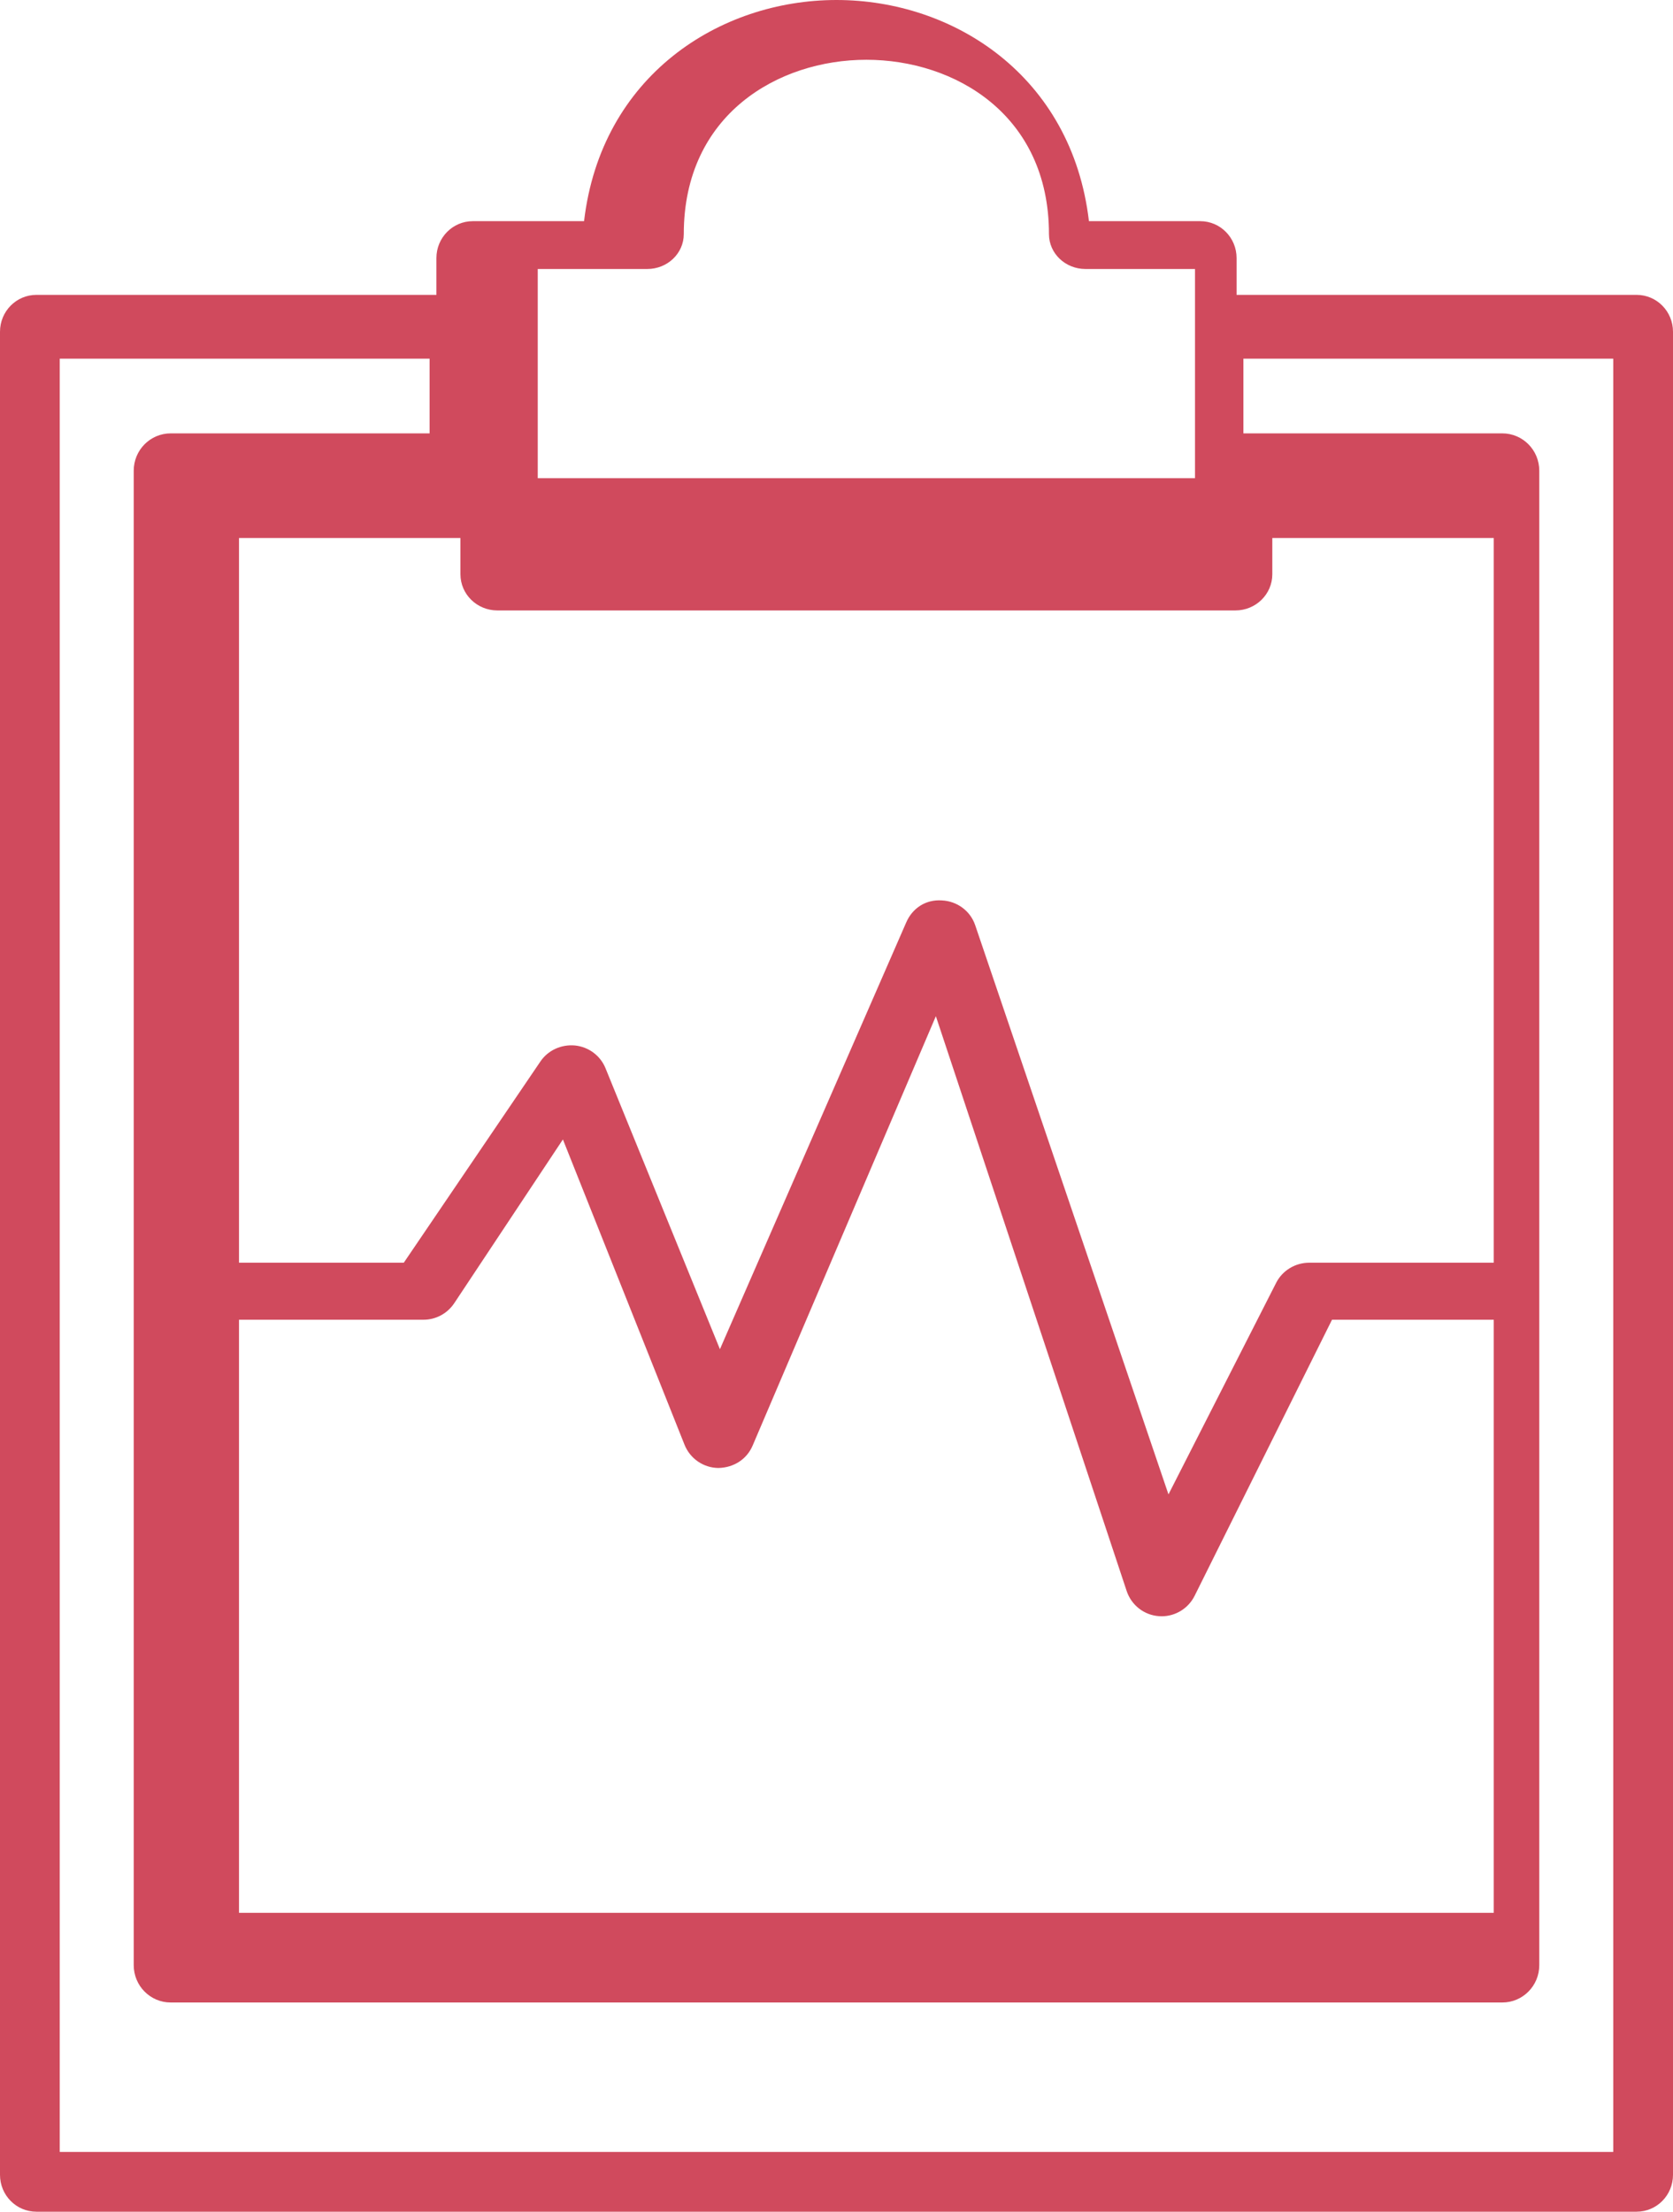 <?xml version="1.0" encoding="UTF-8"?>
<svg width="28px" height="37px" viewBox="0 0 28 37" version="1.1" xmlns="http://www.w3.org/2000/svg" xmlns:xlink="http://www.w3.org/1999/xlink">
    <!-- Generator: Sketch 49.3 (51167) - http://www.bohemiancoding.com/sketch -->
    <title>Page 1</title>
    <desc>Created with Sketch.</desc>
    <defs></defs>
    <g id="Page-1" stroke="none" stroke-width="1" fill="none" fill-rule="evenodd">
        <g id="320-DP-MyProperty-Hub---Trans-closed-Copy" transform="translate(-45, -784)" fill="#D04A5D">
            <g id="Group-2" transform="translate(27, 618)">
                <path d="M45,202 L19,202 L19,172 L25.19,172 L25.19,173.25 L20.857,173.25 C20.515,173.25 20.238,173.529 20.238,173.875 L20.238,198.875 C20.238,199.221 20.515,199.5 20.857,199.5 L43.143,199.5 C43.485,199.5 43.762,199.221 43.762,198.875 L43.762,173.875 C43.762,173.529 43.485,173.25 43.143,173.25 L38.81,173.25 L38.81,172 L45,172 L45,202 Z M27,170.5 L28.833,170.5 C29.171,170.5 29.444,170.239 29.444,169.917 C29.444,167.912 31.028,167 32.5,167 C33.972,167 35.556,167.912 35.556,169.917 C35.556,170.239 35.829,170.5 36.167,170.5 L38,170.5 L38,174 L27,174 L27,170.5 Z M43,187.124 L39.912,187.124 C39.678,187.124 39.464,187.254 39.359,187.459 L37.556,191 L34.321,181.477 C34.24,181.238 34.017,181.074 33.761,181.063 C33.488,181.045 33.269,181.198 33.168,181.429 L30.049,188.571 L28.133,183.868 C28.047,183.659 27.851,183.513 27.623,183.49 C27.393,183.469 27.172,183.57 27.045,183.757 L24.758,187.124 L22,187.124 L22,175 L25.706,175 L25.706,175.606 C25.706,175.941 25.982,176.212 26.324,176.212 L38.676,176.212 C39.018,176.212 39.294,175.941 39.294,175.606 L39.294,175 L43,175 L43,187.124 Z M22,188.078 L25.088,188.078 C25.295,188.078 25.487,187.974 25.602,187.802 L27.421,185.062 L29.456,190.168 C29.549,190.401 29.772,190.555 30.022,190.558 C30.28,190.553 30.499,190.413 30.597,190.182 L33.663,183 L36.856,192.615 C36.935,192.853 37.148,193.02 37.397,193.037 C37.412,193.038 37.427,193.039 37.441,193.039 C37.674,193.039 37.889,192.907 37.994,192.696 L40.293,188.078 L43,188.078 L43,198 L22,198 L22,188.078 Z M45.391,170.933 L38.696,170.933 L38.696,170.317 C38.696,169.976 38.424,169.7 38.087,169.7 L36.225,169.7 C35.939,167.268 33.958,166 32,166 C30.042,166 28.061,167.268 27.775,169.7 L25.913,169.7 C25.576,169.7 25.304,169.976 25.304,170.317 L25.304,170.933 L18.609,170.933 C18.272,170.933 18,171.209 18,171.55 L18,202.383 C18,202.724 18.272,203 18.609,203 L45.391,203 C45.728,203 46,202.724 46,202.383 L46,171.55 C46,171.209 45.728,170.933 45.391,170.933 Z" id="Page-1"></path>
            </g>
        </g>
    </g>
</svg>